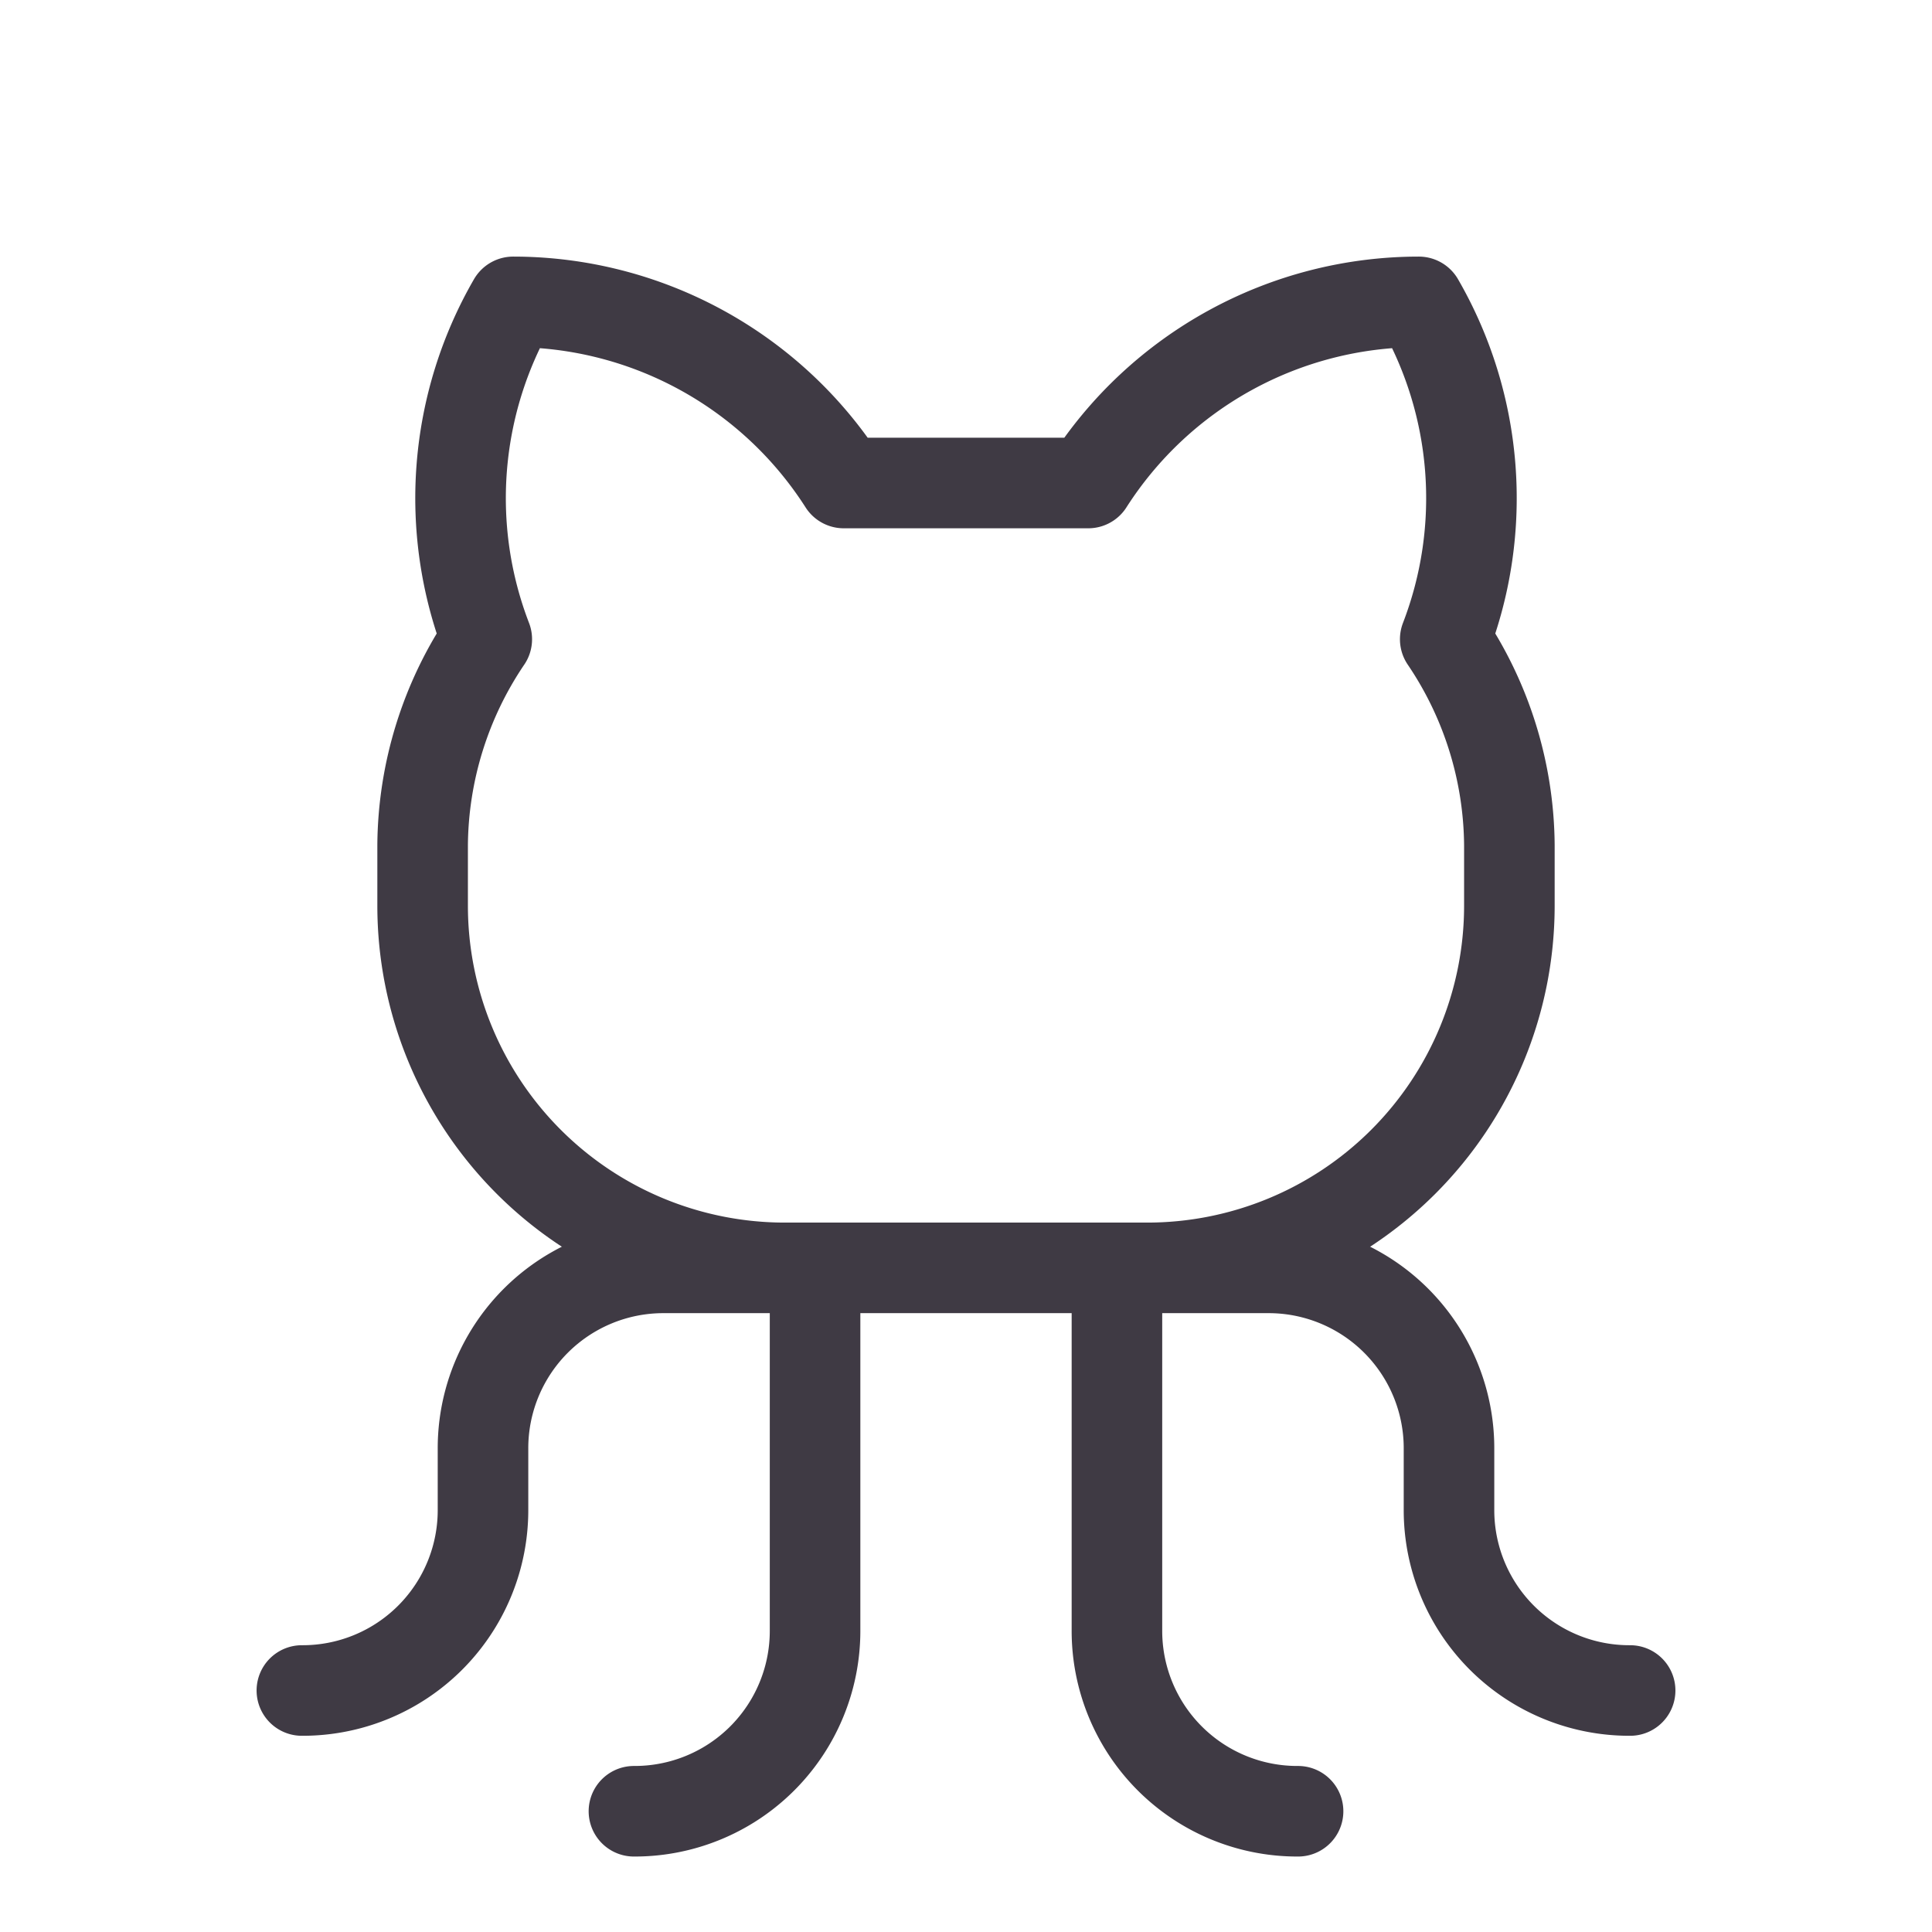 <svg xmlns="http://www.w3.org/2000/svg" width="192" height="192" fill="#3f3a44" viewBox="0 0 256 256"><rect width="256" height="256" fill="none"></rect><path d="M84,240a23.9,23.9,0,0,0,24-24V168" fill="none" stroke="#3f3a44" stroke-linecap="round" stroke-linejoin="round" stroke-width="12"></path><path d="M172,240a23.9,23.9,0,0,1-24-24V168" fill="none" stroke="#3f3a44" stroke-linecap="round" stroke-linejoin="round" stroke-width="12"></path><path d="M152,168h16a23.9,23.9,0,0,1,24,24v8a23.9,23.9,0,0,0,24,24" fill="none" stroke="#3f3a44" stroke-linecap="round" stroke-linejoin="round" stroke-width="12"></path><path d="M104,168H88a23.9,23.9,0,0,0-24,24v8a23.9,23.9,0,0,1-24,24" fill="none" stroke="#3f3a44" stroke-linecap="round" stroke-linejoin="round" stroke-width="12"></path><path d="M111.8,64A52,52,0,0,0,68,40a52,52,0,0,0-3.5,44.7A49.3,49.3,0,0,0,56,112v8a48,48,0,0,0,48,48h48a48,48,0,0,0,48-48v-8a49.3,49.3,0,0,0-8.5-27.3A52,52,0,0,0,188,40a52,52,0,0,0-43.8,24Z" fill="none" stroke="#3f3a44" stroke-linecap="round" stroke-linejoin="round" stroke-width="12"></path></svg>